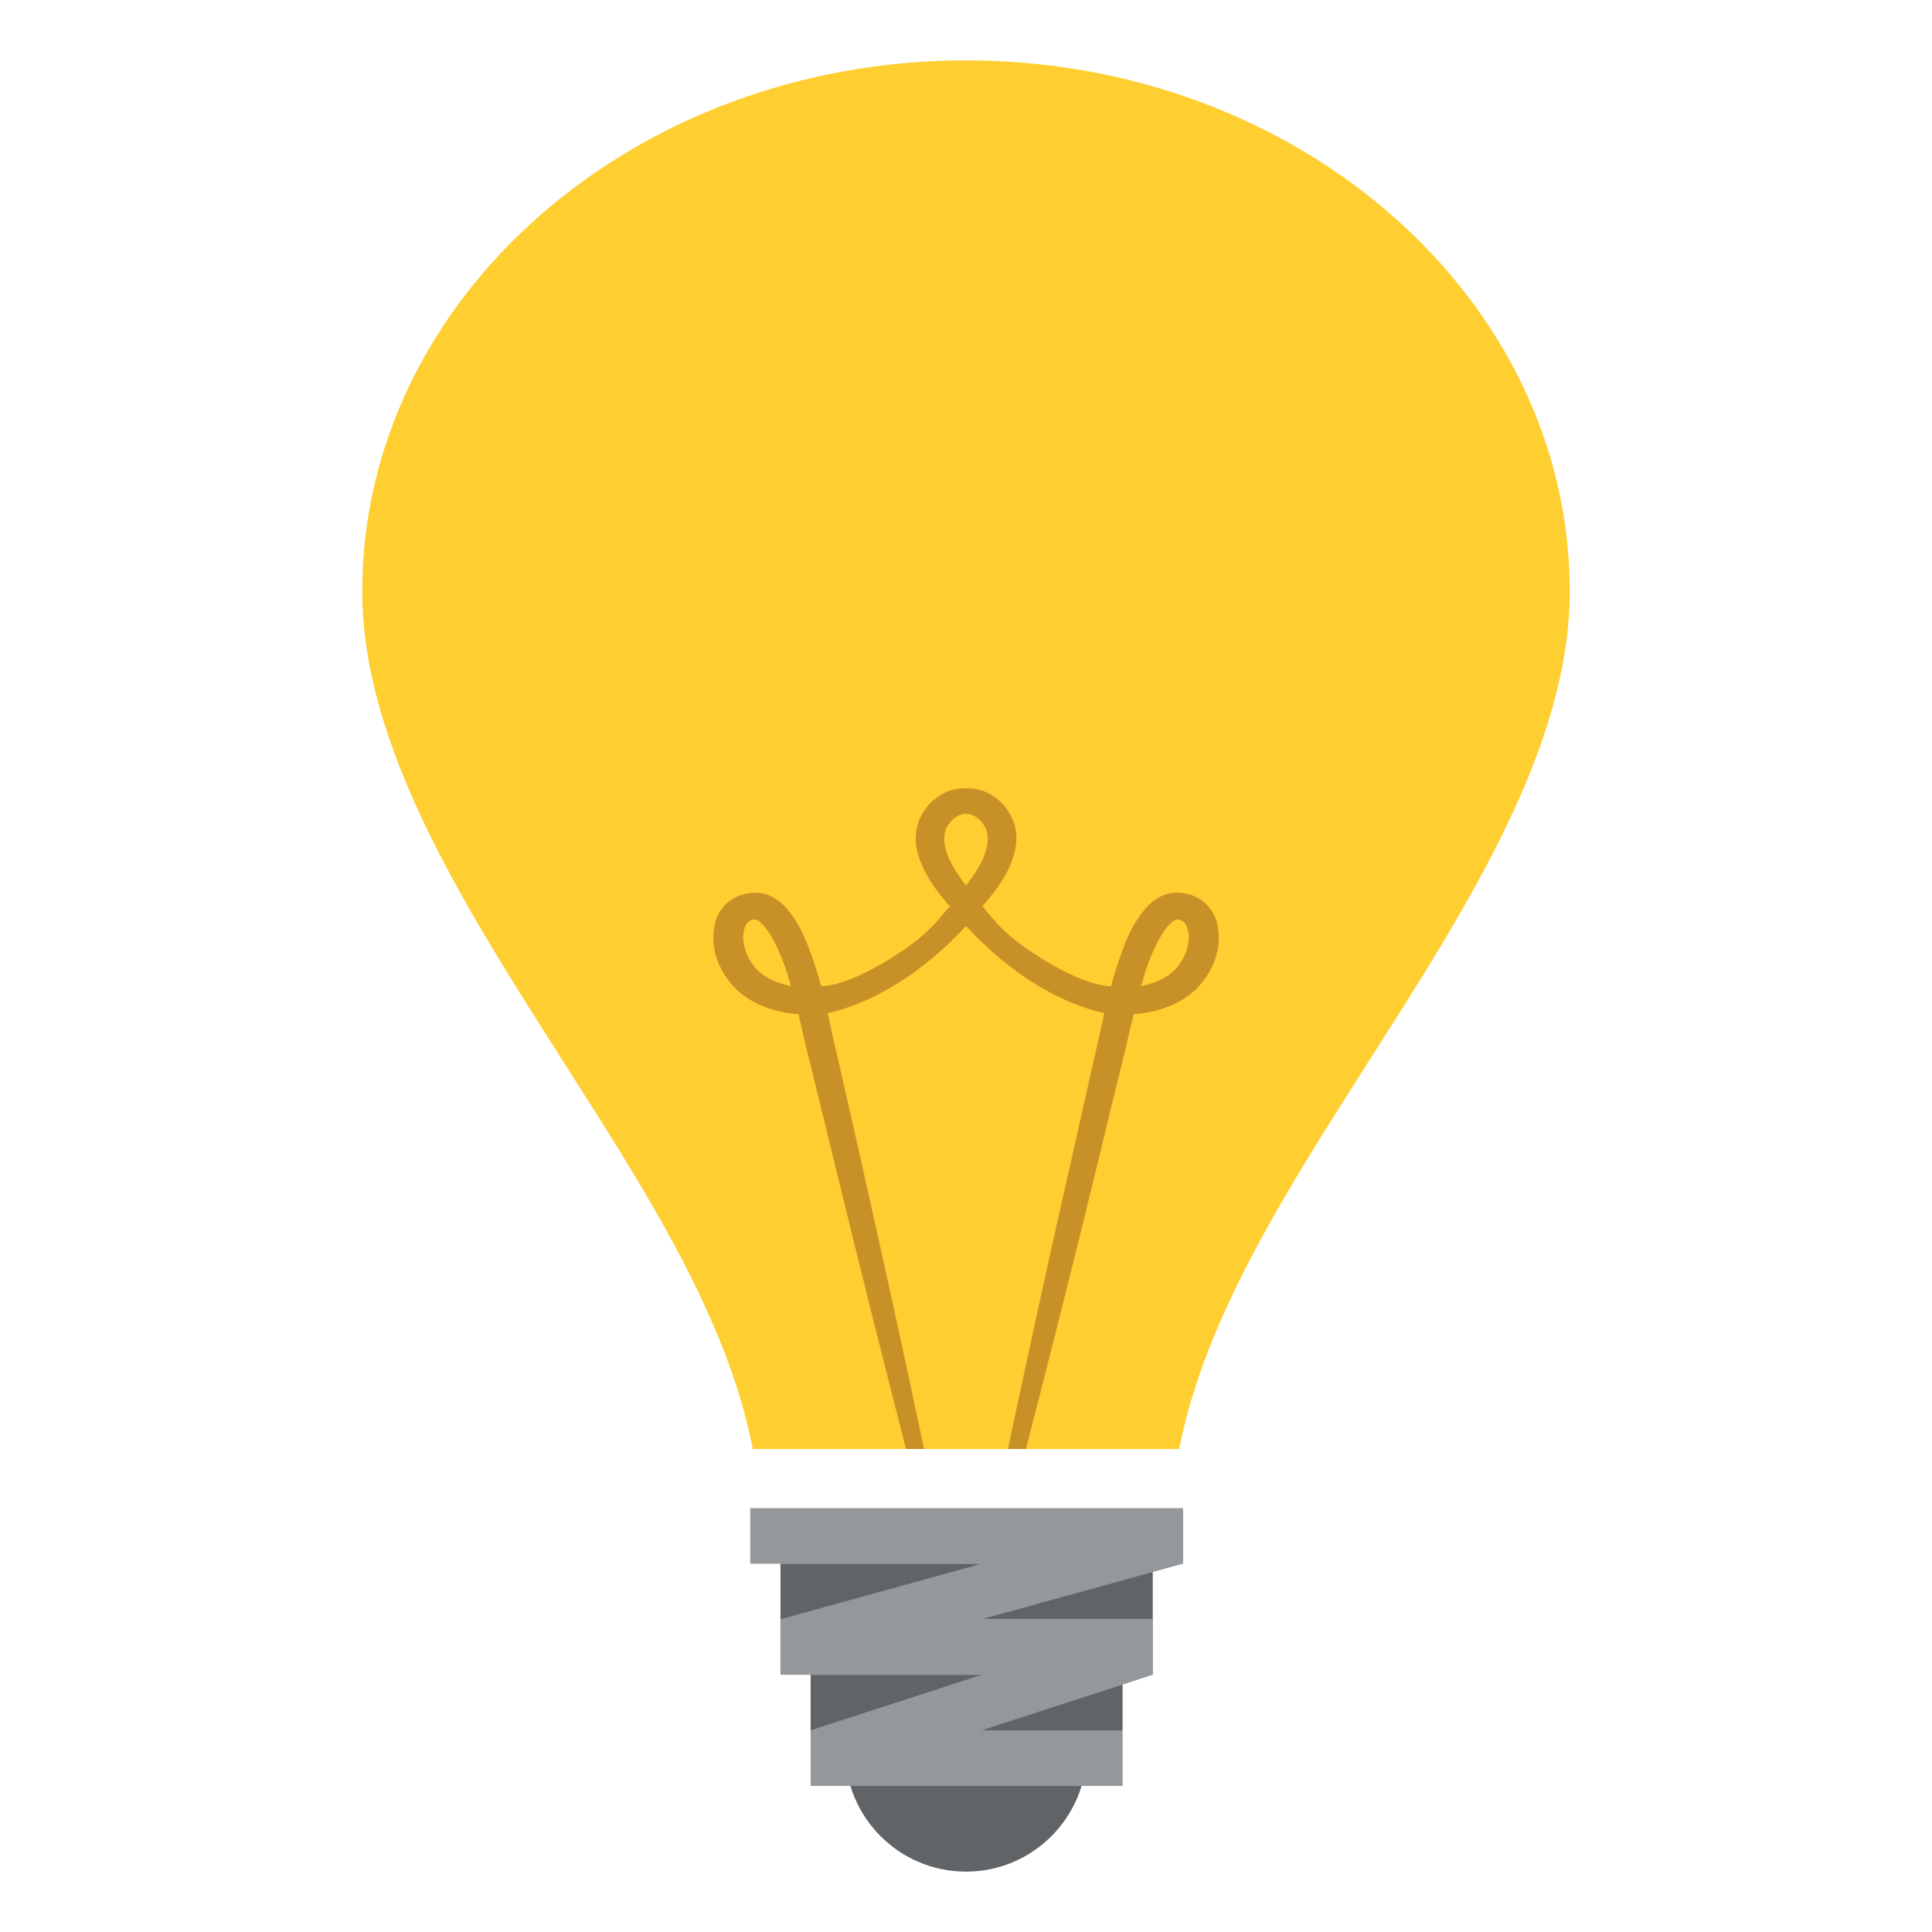 <?xml version="1.0" encoding="UTF-8" standalone="yes"?>
<svg xmlns="http://www.w3.org/2000/svg" xmlns:xlink="http://www.w3.org/1999/xlink" width="48px" height="48px" viewBox="0 0 36 36" version="1.1">
  <g id="surface1">
    <path style=" stroke:none;fill-rule:nonzero;fill:rgb(38.039%,39.216%,40%);fill-opacity:1;" d="M 15.75 32.625 C 15.75 33.867 16.758 34.875 18 34.875 C 19.242 34.875 20.25 33.867 20.25 32.625 Z M 15.75 32.625 "/>
    <path style=" stroke:none;fill-rule:nonzero;fill:rgb(100%,80.784%,19.216%);fill-opacity:1;" d="M 14.027 27 L 21.973 27 C 22.445 24.574 23.949 22.215 25.523 19.746 C 27.355 16.875 29.25 13.902 29.25 11.016 C 29.25 5.562 24.203 1.125 18 1.125 C 11.797 1.125 6.75 5.562 6.75 11.016 C 6.75 13.902 8.645 16.875 10.473 19.746 C 12.051 22.215 13.559 24.574 14.027 27 Z M 14.027 27 "/>
    <path style=" stroke:none;fill-rule:nonzero;fill:rgb(78.039%,56.863%,15.294%);fill-opacity:1;" d="M 14.879 18.898 C 14.957 19.234 15.031 19.57 15.117 19.895 L 15.551 21.676 C 16.066 23.789 16.523 25.605 16.883 27 L 17.219 27 C 16.836 25.191 16.441 23.387 16.035 21.586 L 15.629 19.797 C 15.555 19.496 15.492 19.191 15.422 18.879 C 15.891 18.777 16.914 18.426 18 17.254 C 19.086 18.426 20.109 18.777 20.578 18.879 C 20.508 19.191 20.445 19.496 20.371 19.797 L 19.969 21.586 C 19.559 23.387 19.164 25.191 18.781 27 L 19.117 27 C 19.574 25.23 20.02 23.453 20.453 21.676 C 20.59 21.102 20.734 20.508 20.887 19.895 C 20.969 19.57 21.043 19.23 21.125 18.898 C 21.547 18.867 21.957 18.734 22.273 18.445 C 22.598 18.125 22.77 17.707 22.691 17.258 C 22.656 17.047 22.496 16.77 22.188 16.676 C 22.035 16.625 21.871 16.621 21.719 16.664 C 21.59 16.711 21.477 16.789 21.383 16.887 C 21.082 17.219 20.973 17.551 20.852 17.883 C 20.797 18.047 20.746 18.211 20.703 18.375 C 20.703 18.375 20.223 18.414 19.203 17.727 C 18.633 17.344 18.469 17.066 18.305 16.887 C 18.48 16.688 18.652 16.473 18.785 16.207 C 18.855 16.062 18.914 15.902 18.934 15.723 C 18.957 15.531 18.914 15.336 18.82 15.168 C 18.711 14.973 18.539 14.824 18.332 14.742 C 18.23 14.703 18.117 14.688 18 14.688 C 17.887 14.688 17.773 14.703 17.672 14.742 C 17.465 14.824 17.293 14.973 17.184 15.168 C 17.082 15.344 17.047 15.547 17.066 15.723 C 17.09 15.902 17.148 16.062 17.219 16.207 C 17.352 16.473 17.52 16.688 17.699 16.887 C 17.535 17.066 17.367 17.344 16.801 17.727 C 15.777 18.414 15.301 18.375 15.301 18.375 C 15.258 18.211 15.207 18.047 15.152 17.883 C 15.027 17.551 14.922 17.219 14.621 16.887 C 14.527 16.789 14.41 16.711 14.285 16.664 C 14.129 16.621 13.969 16.625 13.816 16.676 C 13.504 16.77 13.344 17.047 13.312 17.258 C 13.234 17.707 13.406 18.125 13.73 18.445 C 14.047 18.734 14.453 18.867 14.879 18.898 Z M 21.367 18.027 C 21.477 17.734 21.609 17.41 21.797 17.219 C 21.84 17.168 21.883 17.148 21.906 17.137 C 21.906 17.137 21.961 17.129 21.996 17.145 C 22.059 17.16 22.117 17.227 22.141 17.352 C 22.188 17.59 22.074 17.902 21.867 18.094 C 21.723 18.234 21.496 18.328 21.262 18.375 C 21.297 18.258 21.328 18.141 21.367 18.027 Z M 17.66 15.383 C 17.754 15.242 17.875 15.164 18 15.164 C 18.125 15.164 18.246 15.242 18.34 15.383 C 18.449 15.559 18.41 15.793 18.305 16.027 C 18.227 16.191 18.117 16.348 18 16.5 C 17.883 16.352 17.781 16.195 17.695 16.027 C 17.59 15.793 17.551 15.559 17.66 15.383 Z M 13.859 17.352 C 13.883 17.227 13.941 17.16 14.004 17.145 C 14.039 17.129 14.094 17.137 14.094 17.137 C 14.117 17.148 14.16 17.168 14.203 17.219 C 14.391 17.41 14.523 17.734 14.633 18.027 C 14.672 18.141 14.703 18.258 14.738 18.375 C 14.504 18.328 14.277 18.234 14.133 18.094 C 13.926 17.902 13.812 17.59 13.859 17.352 Z M 13.859 17.352 "/>
    <path style=" stroke:none;fill-rule:nonzero;fill:rgb(58.039%,59.608%,60.784%);fill-opacity:1;" d="M 13.98 28.102 L 22.043 28.102 L 22.043 29.137 L 13.98 29.137 Z M 14.543 30.172 L 21.48 30.172 L 21.48 31.207 L 14.543 31.207 Z M 14.543 30.172 "/>
    <path style=" stroke:none;fill-rule:nonzero;fill:rgb(38.039%,39.216%,40%);fill-opacity:1;" d="M 14.543 29.137 L 21.48 29.137 L 21.48 30.172 L 14.543 30.172 Z M 14.543 29.137 "/>
    <path style=" stroke:none;fill-rule:nonzero;fill:rgb(58.039%,59.608%,60.784%);fill-opacity:1;" d="M 22.043 28.102 L 14.543 30.172 L 14.543 31.207 L 22.043 29.137 Z M 15.105 32.242 L 20.918 32.242 L 20.918 33.277 L 15.105 33.277 Z M 15.105 32.242 "/>
    <path style=" stroke:none;fill-rule:nonzero;fill:rgb(38.039%,39.216%,40%);fill-opacity:1;" d="M 15.105 31.207 L 20.918 31.207 L 20.918 32.242 L 15.105 32.242 Z M 15.105 31.207 "/>
    <path style=" stroke:none;fill-rule:nonzero;fill:rgb(58.039%,59.608%,60.784%);fill-opacity:1;" d="M 21.48 30.172 L 15.105 32.242 L 15.105 33.277 L 21.48 31.207 Z M 21.48 30.172 "/>
  </g>
</svg>
